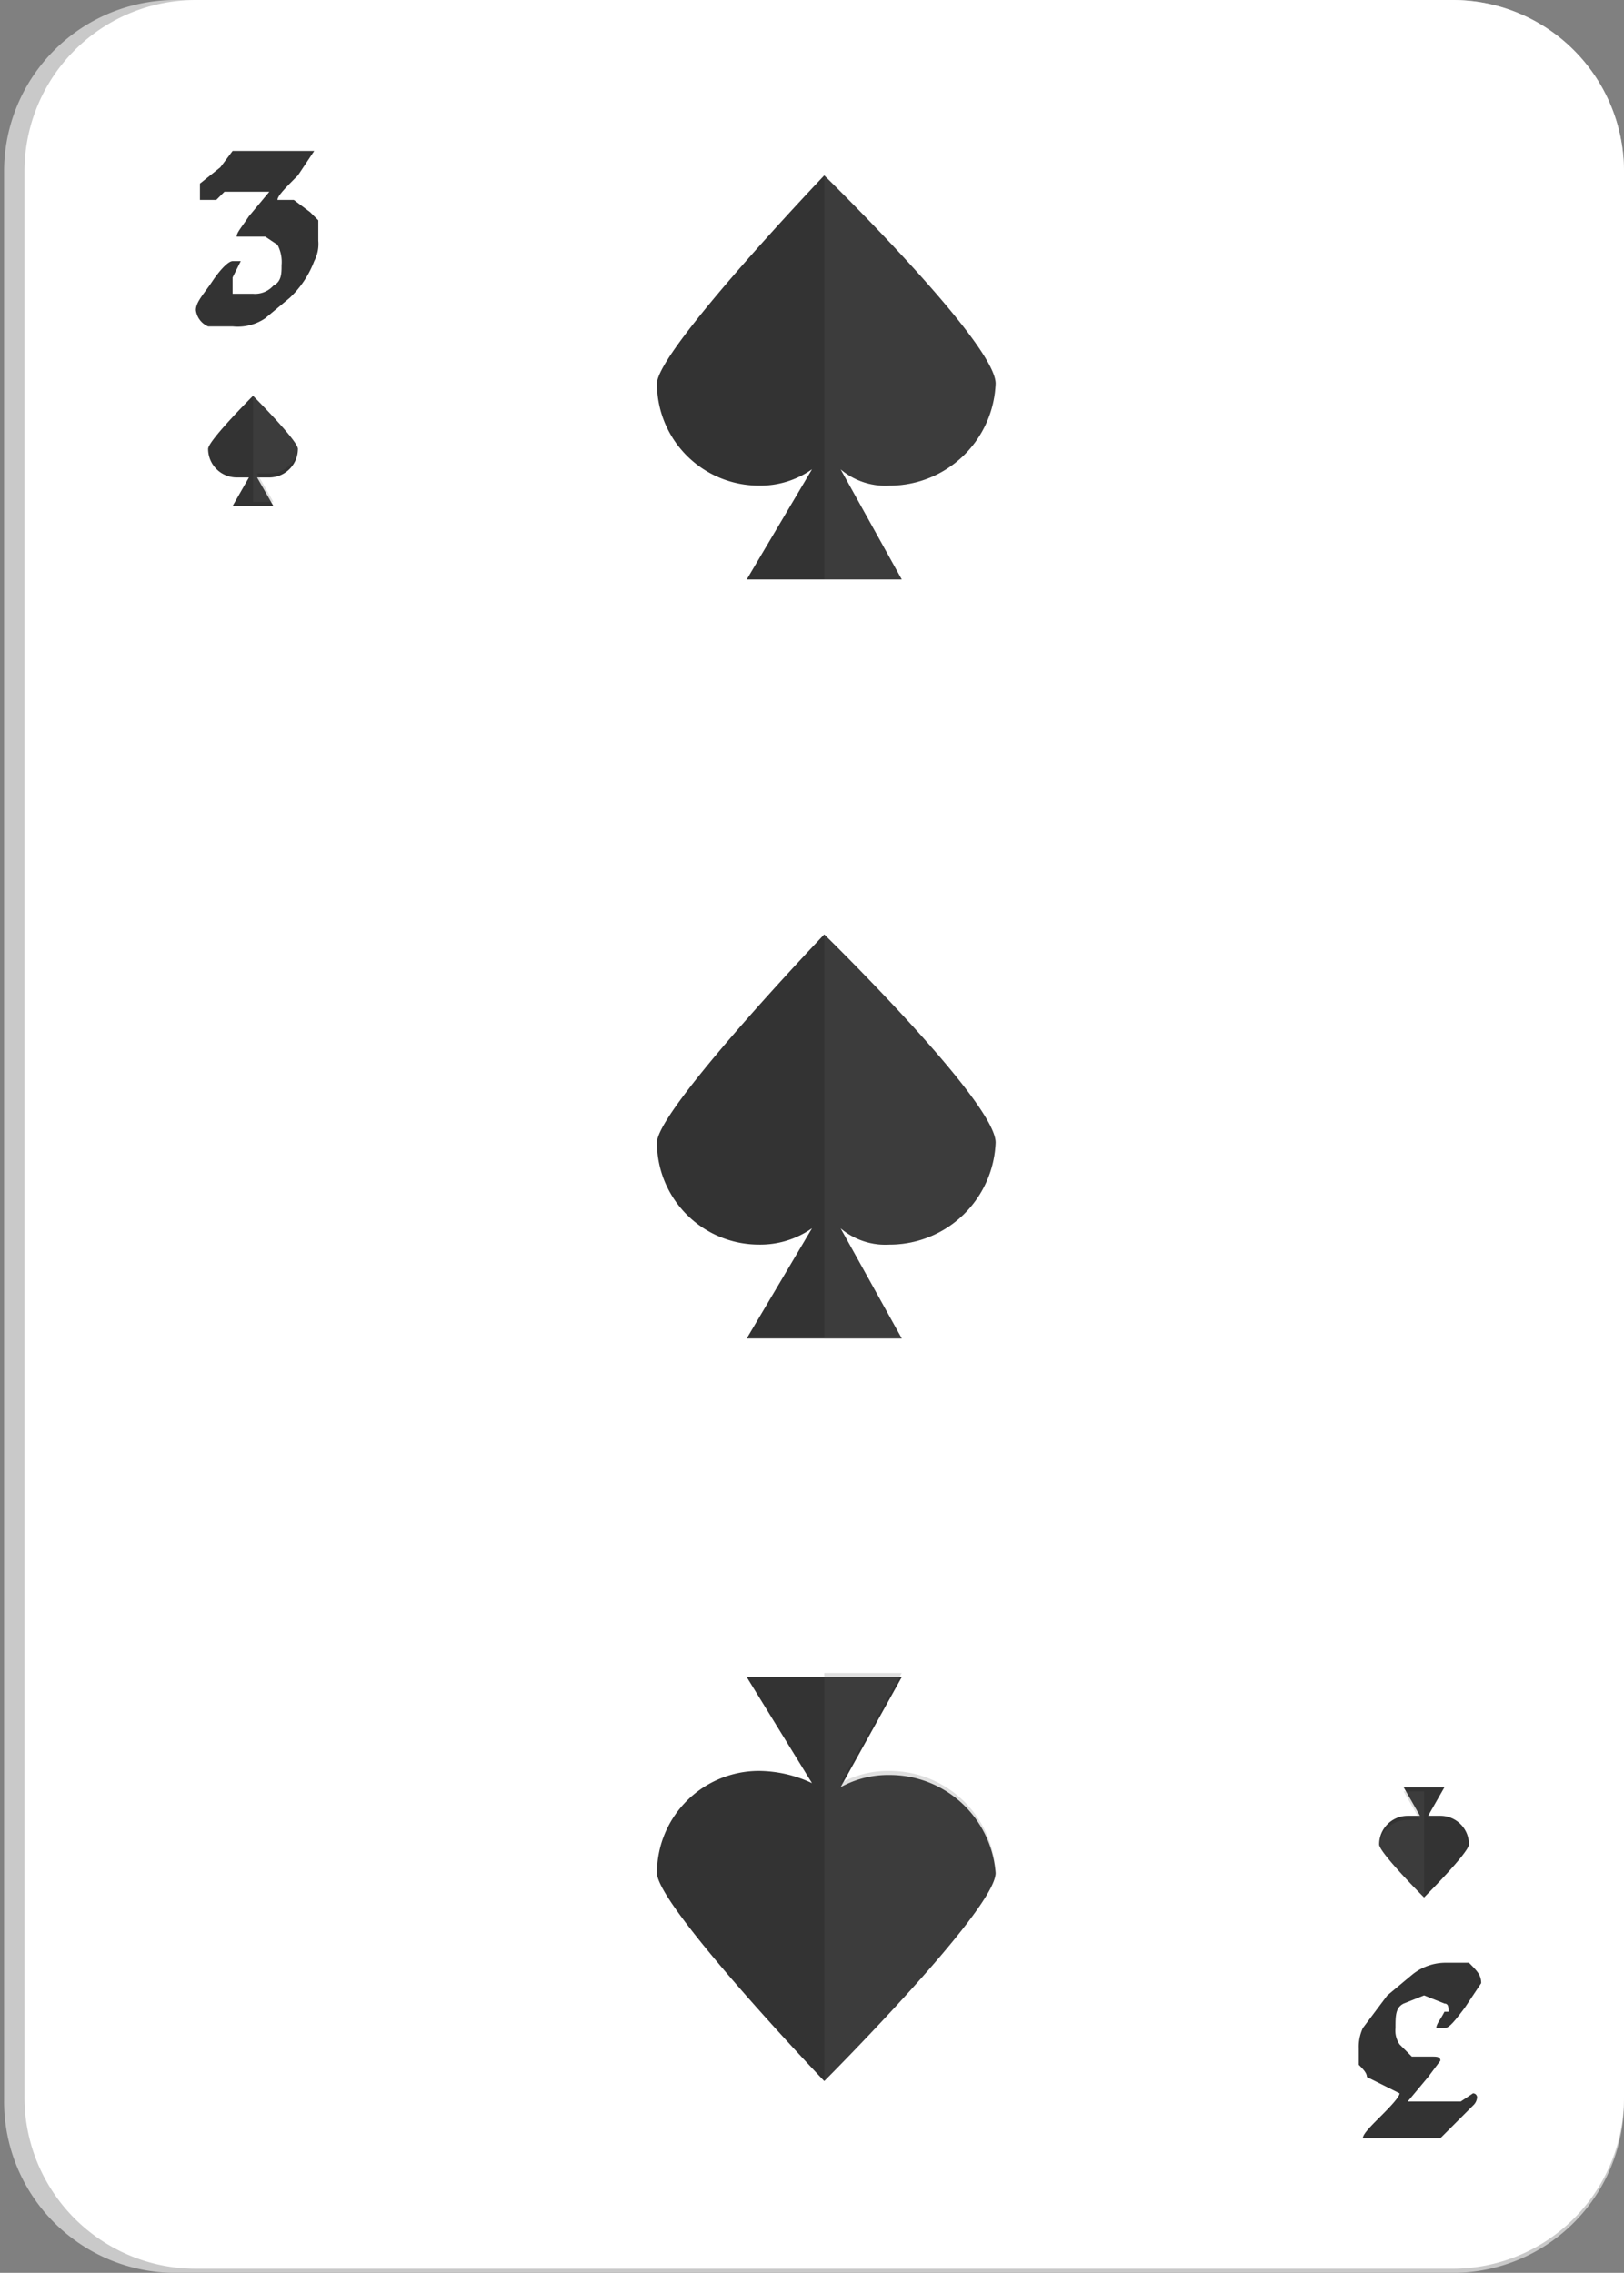 <svg xmlns="http://www.w3.org/2000/svg" viewBox="0 0 39.8 55.7"><rect x="0" y="0" width="39.8" height="55.7" fill="#808080" stroke="none"/><g style="isolation:isolate"><g id="ecff5d0e-9344-4d67-8e99-37f0335e5399" data-name="Layer 1"><path d="M4.4,55.7A4.2,4.2,0,0,1,.1,51.5V4.2A4.2,4.2,0,0,1,4.3,0H35.5a4.2,4.2,0,0,1,4.3,4.2V51.5a4.2,4.2,0,0,1-4.3,4.2Z" style="fill:#c9c9c9"/><path d="M4.8,55.6A4.2,4.2,0,0,1,.6,51.4V4.2A4.2,4.2,0,0,1,4.8,0H35.6a4.2,4.2,0,0,1,4.2,4.2V51.4a4.2,4.2,0,0,1-4.2,4.2Z" style="fill:#fff"/><path d="M33.3,50.2a1.1,1.1,0,0,1,.1-.5l.6-.8.6-.5a1.3,1.3,0,0,1,.8-.3H36c.2.2.3.3.3.5l-.4.6c-.3.4-.4.5-.5.5h-.2c0-.1.1-.2.2-.4h.1c0-.1,0-.2-.1-.2l-.5-.2-.5.2c-.2.1-.2.3-.2.6a.6.6,0,0,0,.1.4l.3.3h.5c.1,0,.2,0,.2.1l-.3.4-.5.6h1.3l.3-.2a.1.1,0,0,1,.1.1.3.3,0,0,1-.1.2l-.5.5-.3.3H33.4c0-.1.2-.3.4-.5s.5-.5.5-.6l-.4-.2-.4-.2c0-.1-.1-.2-.2-.3Z" style="fill:#333"/><path d="M7.8,5.9a.9.9,0,0,1-.1.5,2.4,2.4,0,0,1-.6.9l-.6.5a1.2,1.2,0,0,1-.8.2H5.1a.5.5,0,0,1-.3-.4c0-.2.2-.4.4-.7s.4-.5.5-.5h.2l-.2.4v.4h.5a.6.6,0,0,0,.5-.2c.2-.1.2-.3.2-.5a.9.9,0,0,0-.1-.5l-.3-.2H5.8c0-.1.1-.2.3-.5l.5-.6H5.5l-.2.2H4.9V4.5l.5-.4.3-.4H7.7l-.4.6c-.3.3-.5.5-.5.6h.4l.4.3.2.2Z" style="fill:#333"/><path d="M24.4,9.4c0-1-4.2-5.1-4.2-5.1s-4.1,4.3-4.1,5.1a2.5,2.5,0,0,0,2.5,2.5,2.2,2.2,0,0,0,1.3-.4l-1.6,2.7h3.8l-1.5-2.7a1.7,1.7,0,0,0,1.2.4A2.6,2.6,0,0,0,24.4,9.4Z" style="fill:#333"/><path d="M24.4,9.4c0-1-4.2-5.1-4.2-5.1h0v9.9h1.9l-1.5-2.7a1.7,1.7,0,0,0,1.2.4A2.6,2.6,0,0,0,24.4,9.4Z" style="fill:#616161;opacity:0.2;mix-blend-mode:color-burn"/><path d="M24.4,28c0-1-4.2-5.1-4.2-5.1s-4.1,4.3-4.1,5.1a2.5,2.5,0,0,0,2.5,2.5,2.2,2.2,0,0,0,1.3-.4l-1.6,2.7h3.8l-1.5-2.7a1.7,1.7,0,0,0,1.2.4A2.6,2.6,0,0,0,24.4,28Z" style="fill:#333"/><path d="M24.4,28c0-1-4.2-5.1-4.2-5.1h0v9.9h1.9l-1.5-2.7a1.7,1.7,0,0,0,1.2.4A2.6,2.6,0,0,0,24.4,28Z" style="fill:#616161;opacity:0.2;mix-blend-mode:color-burn"/><path d="M24.4,45.9c0,.9-4.2,5.1-4.2,5.1s-4.1-4.3-4.1-5.1a2.5,2.5,0,0,1,2.5-2.5,3.1,3.1,0,0,1,1.3.3l-1.6-2.6h3.8l-1.5,2.7a2.4,2.4,0,0,1,1.2-.3A2.6,2.6,0,0,1,24.4,45.9Z" style="fill:#333"/><path d="M24.4,45.9c0,.9-4.2,5.1-4.2,5.1h0V41h1.9l-1.5,2.7a2.4,2.4,0,0,1,1.2-.3A2.6,2.6,0,0,1,24.4,45.9Z" style="fill:#616161;opacity:0.2;mix-blend-mode:color-burn"/><path d="M7.3,11c0-.2-1.1-1.3-1.1-1.3S5.1,10.8,5.1,11a.7.7,0,0,0,.7.7h.3l-.4.7h1l-.4-.7h.3A.7.7,0,0,0,7.3,11Z" style="fill:#333"/><path d="M7.3,11c0-.2-1.1-1.3-1.1-1.3h0v2.6h.5l-.4-.7h.3A.7.7,0,0,0,7.3,11Z" style="fill:#616161;opacity:0.2;mix-blend-mode:color-burn"/><path d="M33.8,45.2c0,.2,1.1,1.3,1.1,1.3S36,45.4,36,45.2a.7.7,0,0,0-.7-.7H35l.4-.7h-1l.4.7h-.3A.7.7,0,0,0,33.8,45.2Z" style="fill:#333"/><path d="M33.8,45.2c0,.2,1.1,1.3,1.1,1.3h0V43.9h-.5l.4.7h-.3A.7.7,0,0,0,33.8,45.2Z" style="fill:#616161;opacity:0.2;mix-blend-mode:color-burn"/></g></g></svg>